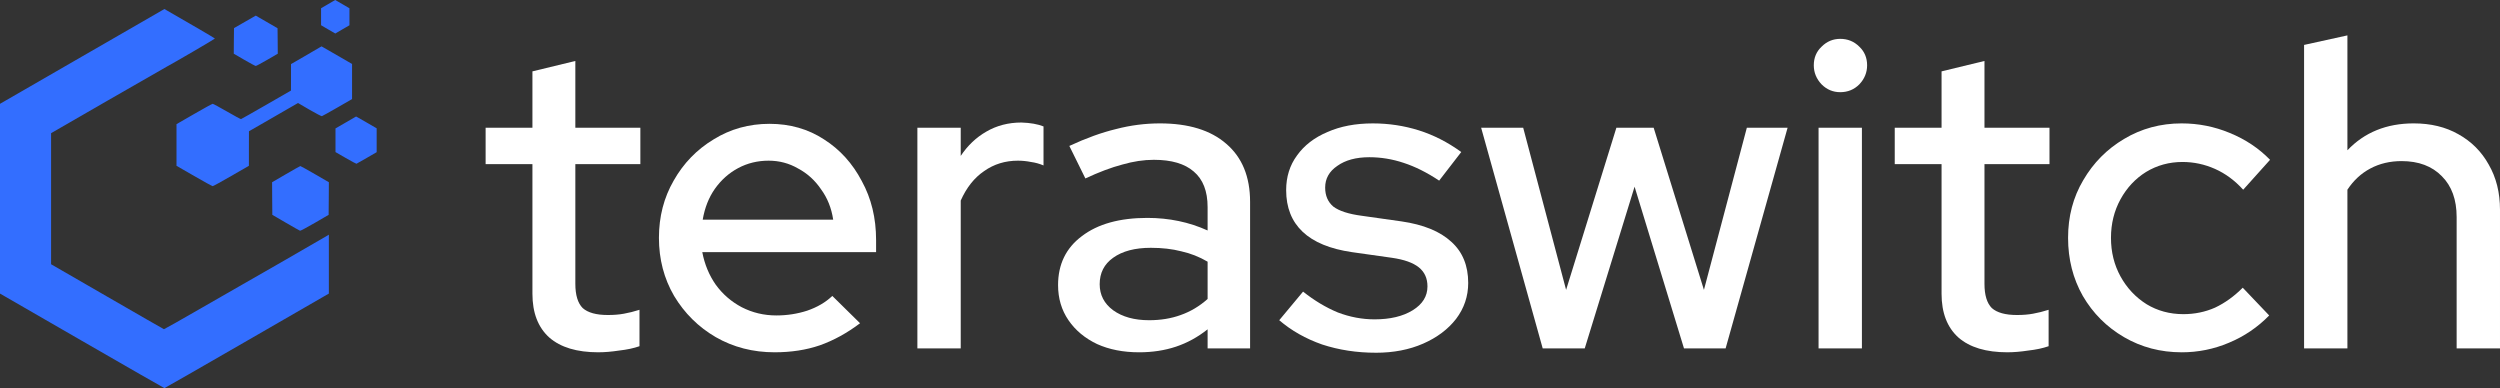 <?xml version="1.0" encoding="UTF-8"?><svg id="Layer_1" xmlns="http://www.w3.org/2000/svg" viewBox="0 0 445 69.084"><rect x="0" y="0" width="445" height="69.084" fill="#333333" stroke="none"/><defs><style>.cls-1{fill:#336eff;}.cls-2{fill:#fff;}</style></defs><path class="cls-1" d="M58.413.733l-1.264.733v3.024l.8.472c.438.261,1.011.59,1.263.733l.472.27,1.255-.733,1.263-.733V1.474l-.8-.472c-.438-.261-1.011-.59-1.264-.733l-.472-.27-1.255.733Z"/><path class="cls-1" d="M14.631,10.04L0,18.48v33.776l14.588,8.415c8.027,4.632,14.631,8.414,14.681,8.414.051,0,6.654-3.782,14.681-8.414l14.588-8.415v-10.486l-.185.118c-.438.278-14.883,8.6-15.271,8.793-.227.118-3.428,1.954-7.109,4.077-3.681,2.123-6.738,3.849-6.789,3.841-.059-.017-4.599-2.619-10.091-5.795l-9.998-5.77v-23.331l9.964-5.744c5.475-3.159,10.242-5.888,10.588-6.073,1.297-.691,8.608-4.953,8.608-5.028,0-.051-4.405-2.628-8.524-4.986l-.463-.27-14.639,8.44Z"/><path class="cls-1" d="M43.589,3.891l-1.937,1.112-.025,2.283-.017,2.274,1.87,1.087c1.036.607,1.954,1.095,2.047,1.095.093,0,1.011-.497,2.047-1.095l1.87-1.087-.017-2.266-.025-2.266-1.491-.868c-.826-.48-1.693-.985-1.937-1.12l-.446-.261-1.937,1.112Z"/><path class="cls-1" d="M55.338,9.358c-1.045.606-2.266,1.314-2.712,1.575l-.826.472v2.358l-.008,2.358-4.388,2.527c-2.409,1.39-4.439,2.535-4.506,2.552-.059.017-1.188-.59-2.493-1.348-1.306-.75-2.451-1.373-2.544-1.373-.093,0-1.584.817-3.302,1.811l-3.142,1.811v7.412l3.142,1.811c1.718.994,3.209,1.811,3.302,1.811.093,0,1.583-.817,3.302-1.811l3.142-1.811v-3.074l.009-3.074,2.628-1.508c1.449-.834,3.411-1.962,4.363-2.518l1.743-1.002,2.047,1.196c1.163.665,2.114,1.171,2.198,1.145.076-.017,1.323-.708,2.754-1.533l2.619-1.508v-6.25l-2.459-1.423c-1.356-.775-2.586-1.482-2.721-1.567l-.253-.143-1.895,1.103Z"/><path class="cls-1" d="M61.554,21.798l-1.836,1.061v4.211l1.828,1.053c1.011.581,1.862,1.044,1.903,1.028.042-.009.868-.48,1.836-1.044l1.761-1.019v-4.245l-1.575-.918c-.876-.497-1.693-.969-1.836-1.053l-.253-.135-1.828,1.061Z"/><path class="cls-1" d="M50.891,31.005l-2.459,1.432.017,2.906.025,2.898,2.401,1.398c1.322.767,2.459,1.415,2.535,1.432.084.025,1.205-.581,2.611-1.39l2.476-1.44.025-2.898.017-2.906-2.485-1.44c-1.365-.792-2.535-1.44-2.594-1.44-.051.008-1.213.657-2.569,1.448Z"/><path class="cls-2" d="M106.501,62.708c-3.807,0-6.713-.875-8.719-2.624-2.006-1.801-3.009-4.399-3.009-7.794v-23.073h-8.332v-6.482h8.332v-10.032l7.639-1.852v11.884h11.573v6.482h-11.573v21.299c0,2.006.437,3.447,1.311,4.321.926.823,2.418,1.235,4.475,1.235,1.08,0,2.032-.077,2.855-.232.874-.154,1.8-.386,2.777-.695v6.482c-1.029.36-2.237.617-3.626.772-1.337.206-2.572.309-3.703.309Z"/><path class="cls-2" d="M137.891,62.708c-3.857,0-7.355-.9-10.492-2.701-3.087-1.8-5.555-4.244-7.407-7.331-1.8-3.087-2.701-6.534-2.701-10.341,0-3.756.875-7.151,2.624-10.186,1.748-3.087,4.115-5.53,7.098-7.331,2.983-1.852,6.301-2.778,9.953-2.778s6.892.926,9.721,2.778c2.829,1.801,5.066,4.27,6.712,7.408,1.698,3.087,2.546,6.585,2.546,10.495v2.16h-30.938c.411,2.161,1.209,4.09,2.392,5.788,1.234,1.698,2.777,3.035,4.629,4.013,1.903.978,3.96,1.466,6.172,1.466,1.903,0,3.729-.283,5.478-.849,1.8-.618,3.292-1.492,4.475-2.624l4.938,4.862c-2.315,1.749-4.707,3.061-7.176,3.935-2.417.823-5.092,1.235-8.024,1.235ZM125.084,39.095h23.223c-.308-2.058-1.029-3.859-2.16-5.402-1.08-1.595-2.443-2.829-4.089-3.704-1.595-.926-3.344-1.389-5.247-1.389-1.954,0-3.754.437-5.401,1.312-1.645.875-3.034,2.109-4.166,3.704-1.08,1.543-1.8,3.37-2.16,5.479Z"/><path class="cls-2" d="M163.294,62.014V22.736h7.715v5.016c1.235-1.852,2.752-3.293,4.552-4.322,1.852-1.08,3.935-1.621,6.25-1.621,1.594.051,2.906.283,3.934.695v6.945c-.72-.309-1.466-.514-2.237-.617-.772-.154-1.543-.232-2.315-.232-2.263,0-4.269.617-6.018,1.852-1.749,1.183-3.137,2.933-4.166,5.247v26.314h-7.715Z"/><path class="cls-2" d="M202.765,62.708c-2.829,0-5.324-.489-7.484-1.466-2.161-1.029-3.858-2.443-5.092-4.244-1.235-1.801-1.852-3.884-1.852-6.251,0-3.704,1.414-6.611,4.243-8.72,2.829-2.16,6.713-3.241,11.651-3.241,3.857,0,7.432.746,10.724,2.238v-4.167c0-2.83-.823-4.939-2.469-6.328-1.595-1.389-3.961-2.084-7.098-2.084-1.8,0-3.678.283-5.633.849-1.954.514-4.14,1.337-6.558,2.469l-2.854-5.788c2.983-1.389,5.761-2.392,8.332-3.009,2.572-.669,5.17-1.003,7.793-1.003,5.092,0,9.027,1.209,11.804,3.627,2.829,2.418,4.244,5.865,4.244,10.341v26.083h-7.561v-3.395c-1.749,1.389-3.626,2.418-5.632,3.087-2.006.669-4.192,1.003-6.558,1.003ZM195.744,50.593c0,1.903.797,3.447,2.391,4.63,1.646,1.183,3.781,1.775,6.404,1.775,2.057,0,3.935-.309,5.632-.926,1.749-.617,3.344-1.569,4.784-2.855v-6.637c-1.492-.874-3.061-1.492-4.707-1.852-1.594-.412-3.394-.618-5.4-.618-2.829,0-5.067.592-6.713,1.775-1.594,1.132-2.391,2.701-2.391,4.707Z"/><path class="cls-2" d="M244.908,62.786c-3.395,0-6.584-.488-9.567-1.466-2.932-1.029-5.478-2.469-7.638-4.321l4.243-5.093c2.006,1.595,4.064,2.83,6.172,3.704,2.161.823,4.346,1.235,6.557,1.235,2.779,0,5.043-.54,6.791-1.621,1.748-1.08,2.623-2.495,2.623-4.244,0-1.44-.514-2.572-1.542-3.396-1.03-.823-2.623-1.389-4.786-1.698l-7.097-1.003c-3.909-.566-6.84-1.775-8.795-3.627-1.955-1.852-2.932-4.321-2.932-7.408,0-2.367.643-4.424,1.929-6.173,1.286-1.801,3.086-3.189,5.401-4.167,2.314-1.029,5.015-1.543,8.1-1.543,2.83,0,5.557.412,8.18,1.235,2.623.823,5.142,2.109,7.559,3.858l-3.935,5.093c-2.16-1.441-4.269-2.495-6.325-3.164-2.007-.669-4.039-1.003-6.094-1.003-2.367,0-4.271.514-5.711,1.544-1.44.977-2.16,2.264-2.16,3.858,0,1.44.489,2.572,1.466,3.395,1.029.772,2.7,1.312,5.015,1.621l7.099,1.003c3.908.566,6.866,1.775,8.871,3.627,2.007,1.801,3.011,4.244,3.011,7.331,0,2.367-.72,4.502-2.161,6.405-1.442,1.852-3.396,3.318-5.864,4.399-2.47,1.08-5.273,1.62-8.41,1.62Z"/><path class="cls-2" d="M274.601,62.014l-10.958-39.278h7.484l7.639,28.861,8.951-28.861h6.635l8.948,28.861,7.639-28.861h7.254l-11.033,39.278h-7.409l-8.795-28.784-8.871,28.784h-7.484Z"/><path class="cls-2" d="M323.704,62.014V22.736h7.716v39.278h-7.716ZM327.563,16.408c-1.287,0-2.393-.463-3.319-1.389-.926-.977-1.389-2.109-1.389-3.395,0-1.337.463-2.444,1.389-3.318.926-.926,2.032-1.389,3.319-1.389,1.336,0,2.468.463,3.394,1.389.926.875,1.389,1.981,1.389,3.318,0,1.286-.463,2.418-1.389,3.395-.926.926-2.058,1.389-3.394,1.389Z"/><path class="cls-2" d="M357.327,62.708c-3.807,0-6.713-.875-8.721-2.624-2.005-1.801-3.008-4.399-3.008-7.794v-23.073h-8.333v-6.482h8.333v-10.032l7.639-1.852v11.884h11.573v6.482h-11.573v21.299c0,2.006.436,3.447,1.311,4.321.926.823,2.417,1.235,4.476,1.235,1.078,0,2.031-.077,2.853-.232.875-.154,1.801-.386,2.778-.695v6.482c-1.028.36-2.237.617-3.627.772-1.335.206-2.572.309-3.701.309Z"/><path class="cls-2" d="M388.331,62.708c-3.755,0-7.176-.9-10.262-2.701-3.086-1.801-5.53-4.244-7.328-7.331-1.751-3.087-2.624-6.534-2.624-10.341s.9-7.228,2.701-10.263c1.799-3.087,4.216-5.53,7.251-7.331,3.086-1.852,6.507-2.778,10.262-2.778,2.982,0,5.838.566,8.563,1.698,2.778,1.132,5.171,2.727,7.176,4.784l-4.783,5.324c-1.491-1.646-3.164-2.881-5.016-3.704-1.852-.823-3.78-1.235-5.787-1.235-2.366,0-4.526.592-6.48,1.775-1.903,1.183-3.421,2.804-4.553,4.862-1.13,2.058-1.697,4.347-1.697,6.868s.567,4.81,1.697,6.868c1.132,2.058,2.677,3.704,4.631,4.939,1.954,1.183,4.14,1.775,6.557,1.775,2.005,0,3.884-.386,5.632-1.157,1.75-.823,3.397-2.006,4.938-3.55l4.706,4.939c-2.056,2.109-4.449,3.73-7.174,4.862-2.676,1.132-5.479,1.698-8.41,1.698Z"/><path class="cls-2" d="M410.126,62.014V7.996l7.714-1.698v20.45c3.036-3.19,6.97-4.785,11.804-4.785,3.036,0,5.685.643,7.947,1.929,2.315,1.286,4.117,3.087,5.402,5.402,1.338,2.315,2.007,4.99,2.007,8.025v24.694h-7.717v-23.382c0-3.087-.875-5.505-2.623-7.254-1.748-1.8-4.14-2.701-7.176-2.701-2.056,0-3.908.437-5.554,1.312-1.646.875-3.008,2.135-4.09,3.781v28.243h-7.714Z"/></svg>